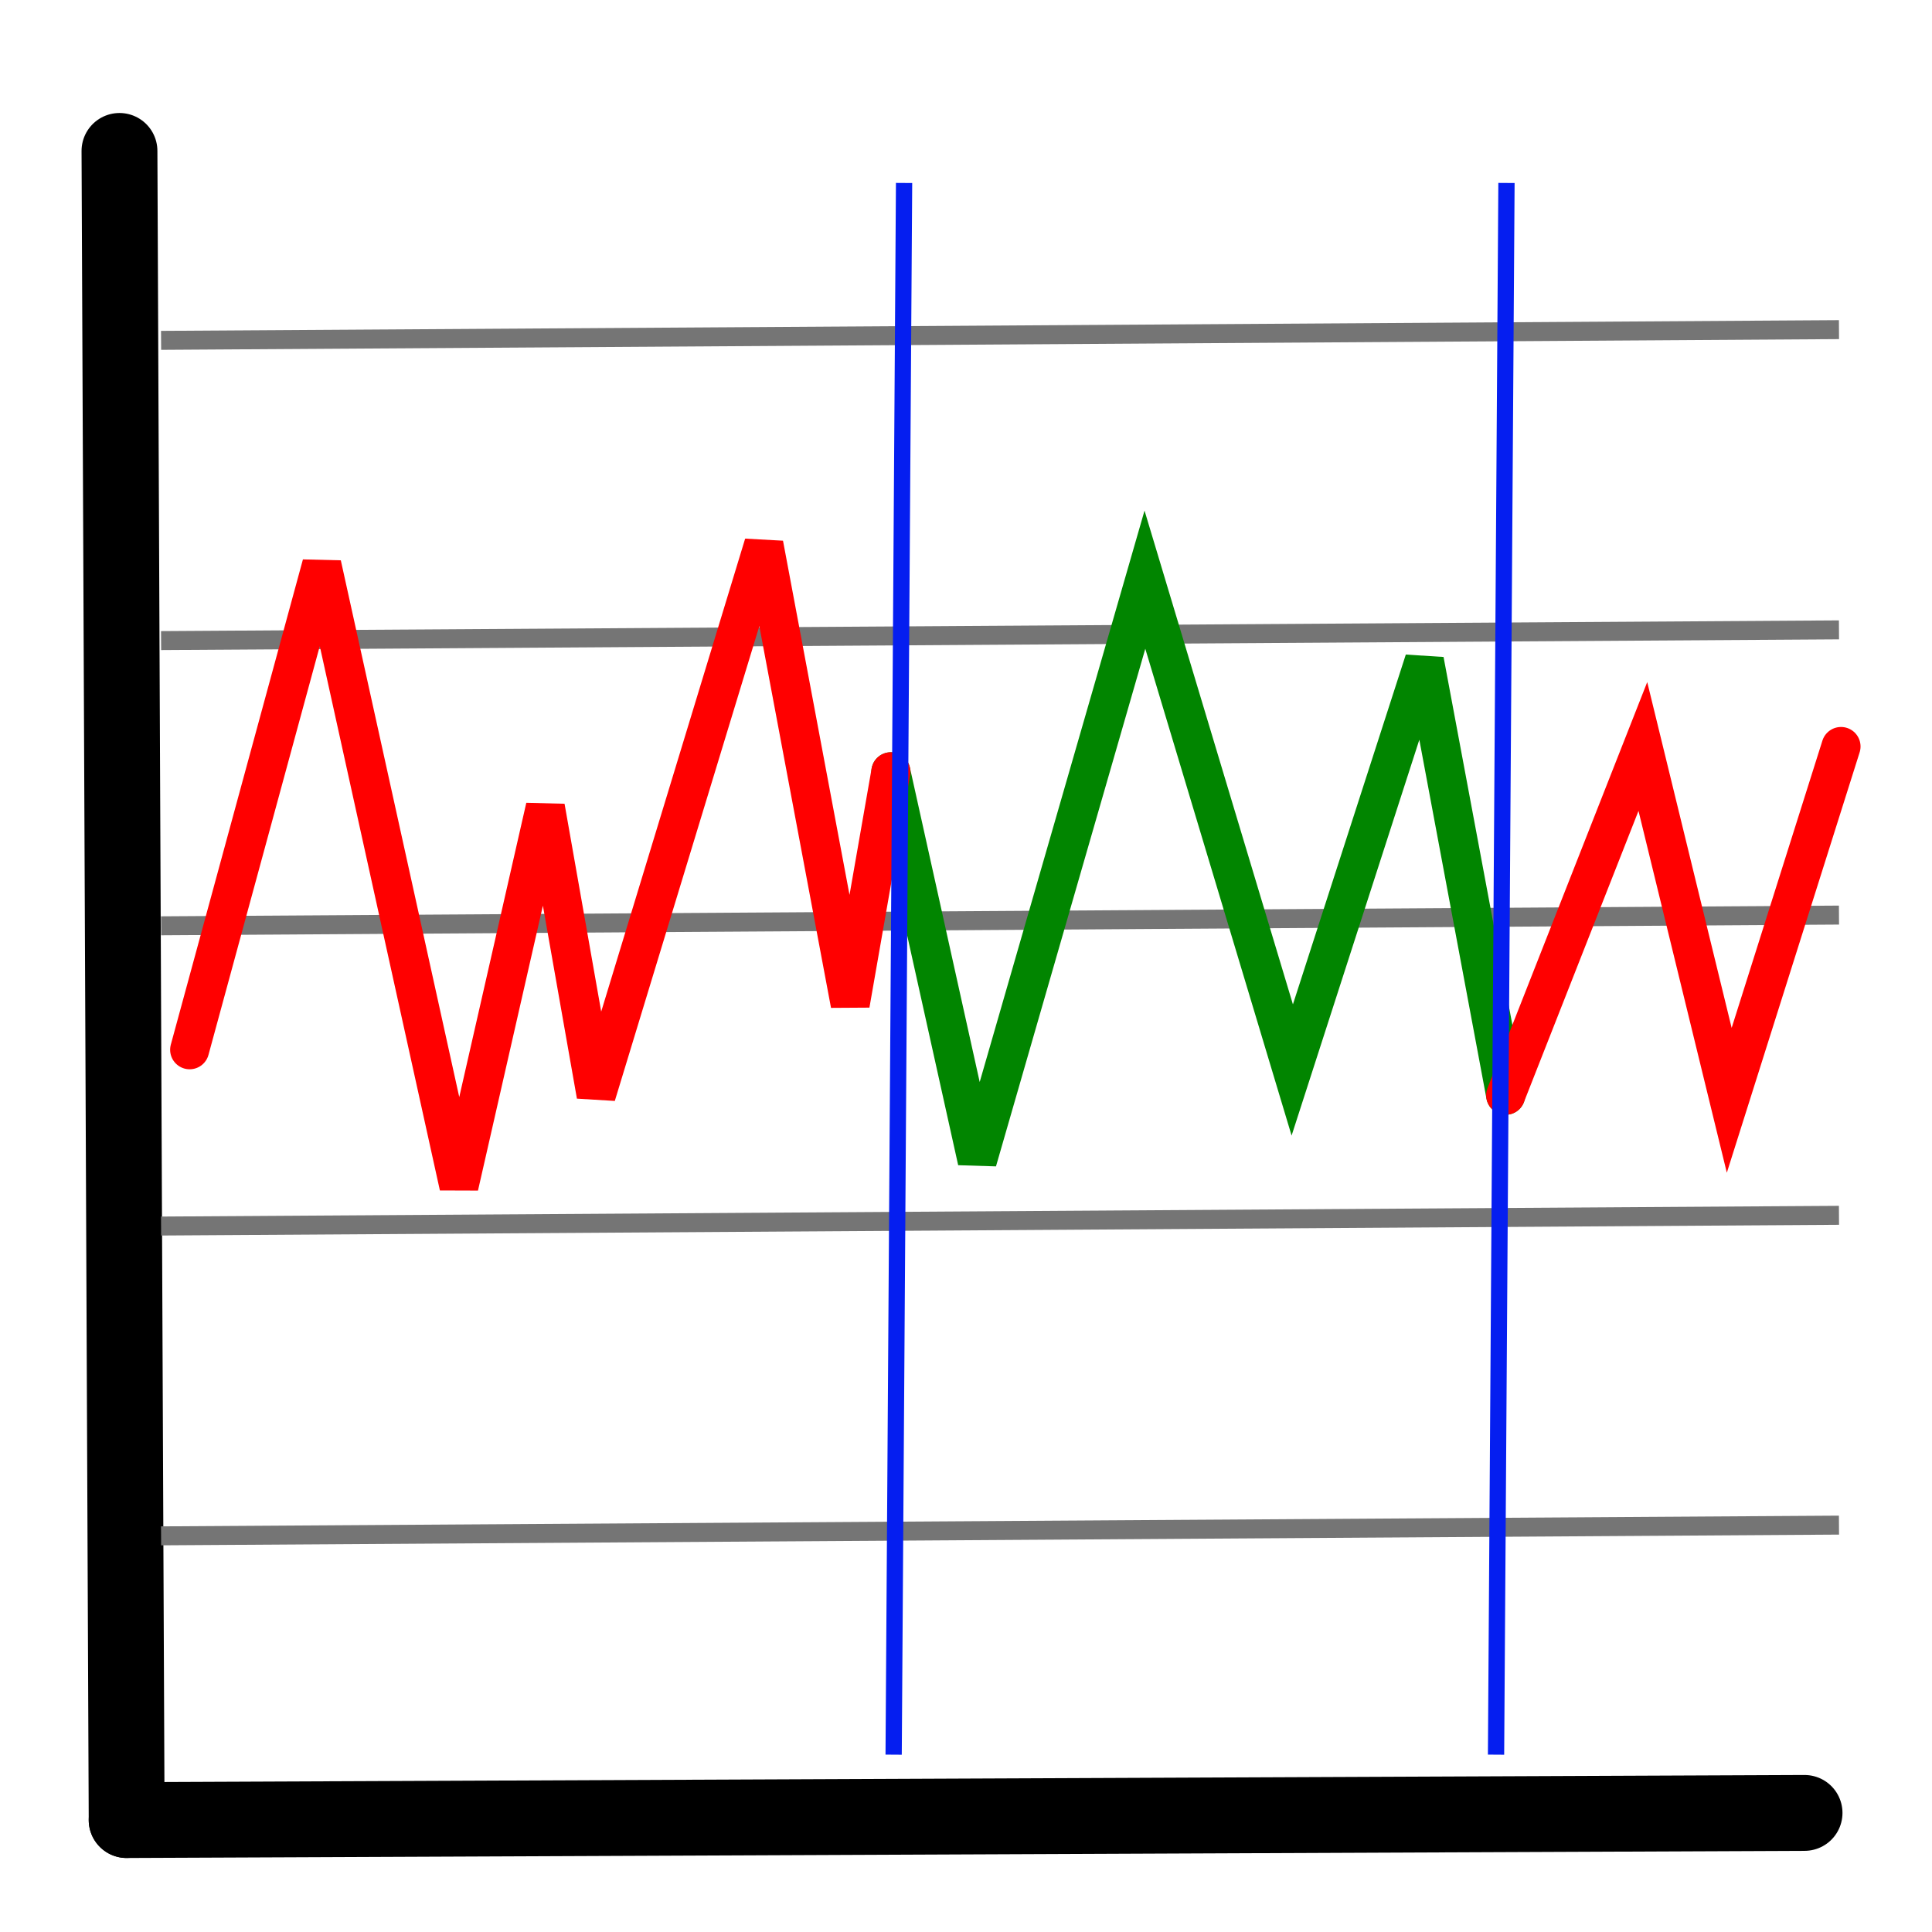<?xml version="1.0" encoding="UTF-8" standalone="no"?>
<!-- Created with Inkscape (http://www.inkscape.org/) -->

<svg
   xmlns:dc="http://purl.org/dc/elements/1.1/"
   xmlns:cc="http://creativecommons.org/ns#"
   xmlns:rdf="http://www.w3.org/1999/02/22-rdf-syntax-ns#"
   xmlns:svg="http://www.w3.org/2000/svg"
   xmlns="http://www.w3.org/2000/svg"
   xmlns:sodipodi="http://sodipodi.sourceforge.net/DTD/sodipodi-0.dtd"
   xmlns:inkscape="http://www.inkscape.org/namespaces/inkscape"
   width="297mm"
   height="297mm"
   viewBox="0 0 297 297"
   version="1.1"
   id="svg4622"
   inkscape:version="0.92.4 (5da689c313, 2019-01-14)"
   sodipodi:docname="icon_epochextraction.svg">
  <defs
     id="defs4616" />
  <sodipodi:namedview
     id="base"
     pagecolor="#ffffff"
     bordercolor="#666666"
     borderopacity="1.0"
     inkscape:pageopacity="0.0"
     inkscape:pageshadow="2"
     inkscape:zoom="0.35"
     inkscape:cx="776.74838"
     inkscape:cy="458.73538"
     inkscape:document-units="mm"
     inkscape:current-layer="layer1"
     showgrid="false"
     inkscape:window-width="1920"
     inkscape:window-height="1017"
     inkscape:window-x="-8"
     inkscape:window-y="-8"
     inkscape:window-maximized="1" />
  <g
     inkscape:label="Layer 1"
     inkscape:groupmode="layer"
     id="layer1">
    <path
       style="fill:none;stroke:#000000;stroke-width:11.66;stroke-linecap:round;stroke-linejoin:miter;stroke-miterlimit:4;stroke-dasharray:none;stroke-opacity:1"
       d="M 19.47,279.793 277.408,278.694"
       id="path3721"
       inkscape:connector-curvature="0" />
    <path
       style="fill:#ff0000;stroke:#000000;stroke-width:11.66;stroke-linecap:round;stroke-linejoin:miter;stroke-miterlimit:4;stroke-dasharray:none;stroke-opacity:1"
       d="M 19.47,279.793 18.366,23.201"
       id="path3721-8"
       inkscape:connector-curvature="0" />
    <path
       inkscape:connector-curvature="0"
       id="path4566"
       d="M 24.762,188.475 282.7,186.826"
       style="fill:none;stroke:#757575;stroke-width:2.915;stroke-linecap:butt;stroke-linejoin:miter;stroke-miterlimit:4;stroke-dasharray:none;stroke-opacity:1" />
    <path
       style="fill:none;stroke:#757575;stroke-width:2.915;stroke-linecap:butt;stroke-linejoin:miter;stroke-miterlimit:4;stroke-dasharray:none;stroke-opacity:1"
       d="M 24.762,142.321 282.7,140.673"
       id="path4568"
       inkscape:connector-curvature="0" />
    <path
       inkscape:connector-curvature="0"
       id="path4570"
       d="M 24.762,98.475 282.7,96.827"
       style="fill:none;stroke:#757575;stroke-width:2.915;stroke-linecap:butt;stroke-linejoin:miter;stroke-miterlimit:4;stroke-dasharray:none;stroke-opacity:1" />
    <path
       style="fill:none;stroke:#757575;stroke-width:2.915;stroke-linecap:butt;stroke-linejoin:miter;stroke-miterlimit:4;stroke-dasharray:none;stroke-opacity:1"
       d="M 24.762,52.321 282.7,50.673"
       id="path4572"
       inkscape:connector-curvature="0" />
    <path
       style="fill:none;stroke:#757575;stroke-width:2.915;stroke-linecap:butt;stroke-linejoin:miter;stroke-miterlimit:4;stroke-dasharray:none;stroke-opacity:1"
       d="M 24.762,236.1 282.7,234.452"
       id="path845"
       inkscape:connector-curvature="0" />
    <path
       style="fill:none;stroke:#018500;stroke-width:6;stroke-linecap:round;stroke-linejoin:miter;stroke-miterlimit:4;stroke-dasharray:none;stroke-opacity:1"
       d="m 136.947,118.64 13.279,59.832 25.777,-89.359 22.652,75.372 20.309,-62.94 12.498,66.825"
       id="path4606-2"
       inkscape:connector-curvature="0"
       sodipodi:nodetypes="cccccc" />
    <path
       style="fill:none;stroke:#ff0000;stroke-width:6;stroke-linecap:round;stroke-linejoin:miter;stroke-miterlimit:4;stroke-dasharray:none;stroke-opacity:1"
       d="m 29.154,161.377 20.309,-74.595 21.09,95.575 13.279,-58.278 7.811,44.291 25.777,-84.697 13.279,70.71 6.249,-35.744"
       id="path4606-2-3"
       inkscape:connector-curvature="0"
       sodipodi:nodetypes="cccccccc" />
    <path
       inkscape:connector-curvature="0"
       id="path875"
       d="m 231.462,168.37 21.09,-53.615 13.279,54.392 17.184,-54.392"
       style="fill:none;stroke:#ff0000;stroke-width:6;stroke-linecap:round;stroke-linejoin:miter;stroke-miterlimit:4;stroke-dasharray:none;stroke-opacity:1"
       sodipodi:nodetypes="cccc" />
    <path
       style="fill:none;stroke:#051ef0;stroke-width:2.5;stroke-linecap:butt;stroke-linejoin:miter;stroke-opacity:1;stroke-miterlimit:4;stroke-dasharray:none"
       d="M 137.377,269.738 138.98,28.127"
       id="path877"
       inkscape:connector-curvature="0" />
    <path
       inkscape:connector-curvature="0"
       id="path880"
       d="M 229.981,269.738 231.585,28.127"
       style="fill:none;stroke:#051ef0;stroke-width:2.5;stroke-linecap:butt;stroke-linejoin:miter;stroke-miterlimit:4;stroke-dasharray:none;stroke-opacity:1" />
  </g>
</svg>
